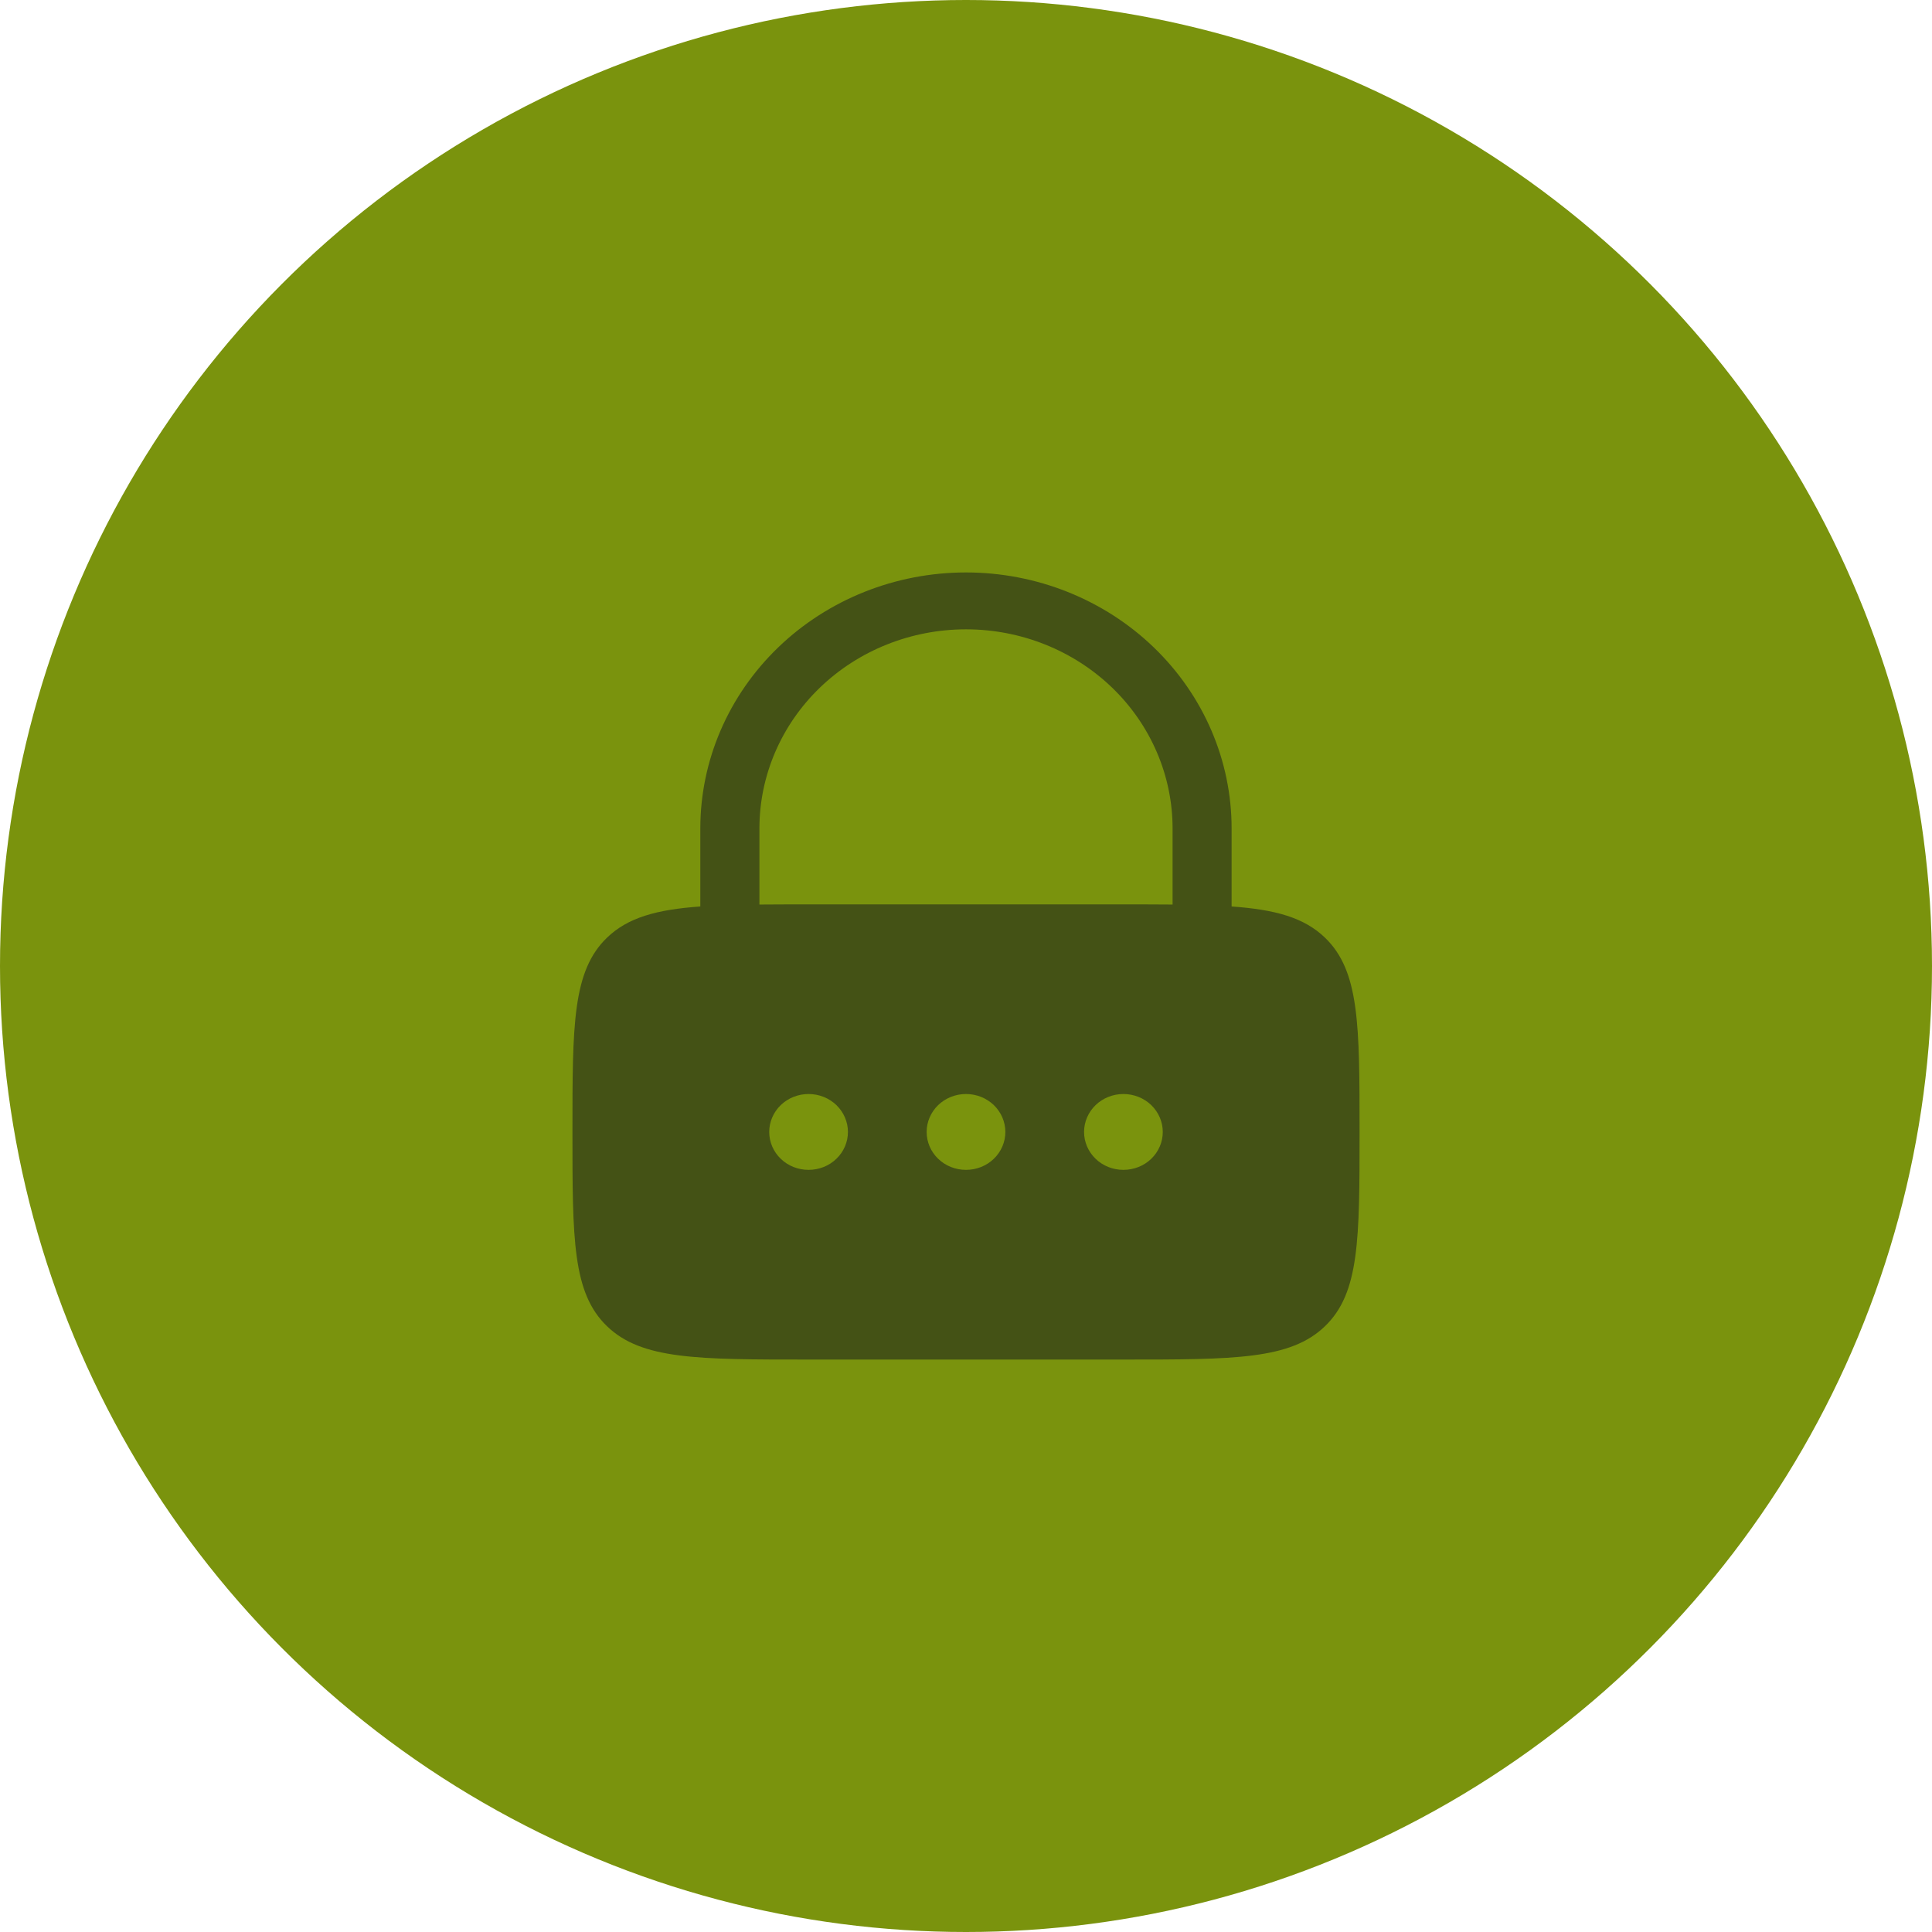 <svg width="27" height="27" viewBox="0 0 27 27" fill="none" xmlns="http://www.w3.org/2000/svg">
<circle cx="13.5" cy="13.5" r="13.5" fill="#7A930D"/>
<path fill-rule="evenodd" clip-rule="evenodd" d="M9.787 12.668V11.578C9.787 10.629 10.179 9.719 10.875 9.048C11.571 8.377 12.515 8 13.5 8C14.485 8 15.429 8.377 16.125 9.048C16.821 9.719 17.212 10.629 17.212 11.578V12.668C17.826 12.712 18.224 12.823 18.517 13.104C19 13.57 19 14.32 19 15.819C19 17.319 19 18.069 18.517 18.534C18.034 19 17.255 19 15.7 19H11.3C9.745 19 8.966 19 8.483 18.534C8 18.069 8 17.319 8 15.819C8 14.32 8 13.57 8.483 13.104C8.775 12.823 9.174 12.712 9.787 12.668ZM10.613 11.578C10.613 10.84 10.917 10.132 11.458 9.61C12 9.088 12.734 8.795 13.5 8.795C14.266 8.795 15 9.088 15.542 9.61C16.083 10.132 16.387 10.84 16.387 11.578V12.641C16.177 12.639 15.948 12.639 15.7 12.639H11.3C11.051 12.639 10.823 12.639 10.613 12.641V11.578ZM11.3 16.349C11.446 16.349 11.586 16.294 11.689 16.194C11.792 16.095 11.85 15.96 11.85 15.819C11.85 15.679 11.792 15.544 11.689 15.444C11.586 15.345 11.446 15.289 11.3 15.289C11.154 15.289 11.014 15.345 10.911 15.444C10.808 15.544 10.75 15.679 10.75 15.819C10.75 15.96 10.808 16.095 10.911 16.194C11.014 16.294 11.154 16.349 11.3 16.349ZM13.5 16.349C13.646 16.349 13.786 16.294 13.889 16.194C13.992 16.095 14.05 15.96 14.05 15.819C14.05 15.679 13.992 15.544 13.889 15.444C13.786 15.345 13.646 15.289 13.5 15.289C13.354 15.289 13.214 15.345 13.111 15.444C13.008 15.544 12.95 15.679 12.95 15.819C12.95 15.96 13.008 16.095 13.111 16.194C13.214 16.294 13.354 16.349 13.5 16.349ZM16.25 15.819C16.25 15.96 16.192 16.095 16.089 16.194C15.986 16.294 15.846 16.349 15.7 16.349C15.554 16.349 15.414 16.294 15.311 16.194C15.208 16.095 15.15 15.96 15.15 15.819C15.15 15.679 15.208 15.544 15.311 15.444C15.414 15.345 15.554 15.289 15.7 15.289C15.846 15.289 15.986 15.345 16.089 15.444C16.192 15.544 16.25 15.679 16.25 15.819Z" fill="#445215"/>
</svg>
